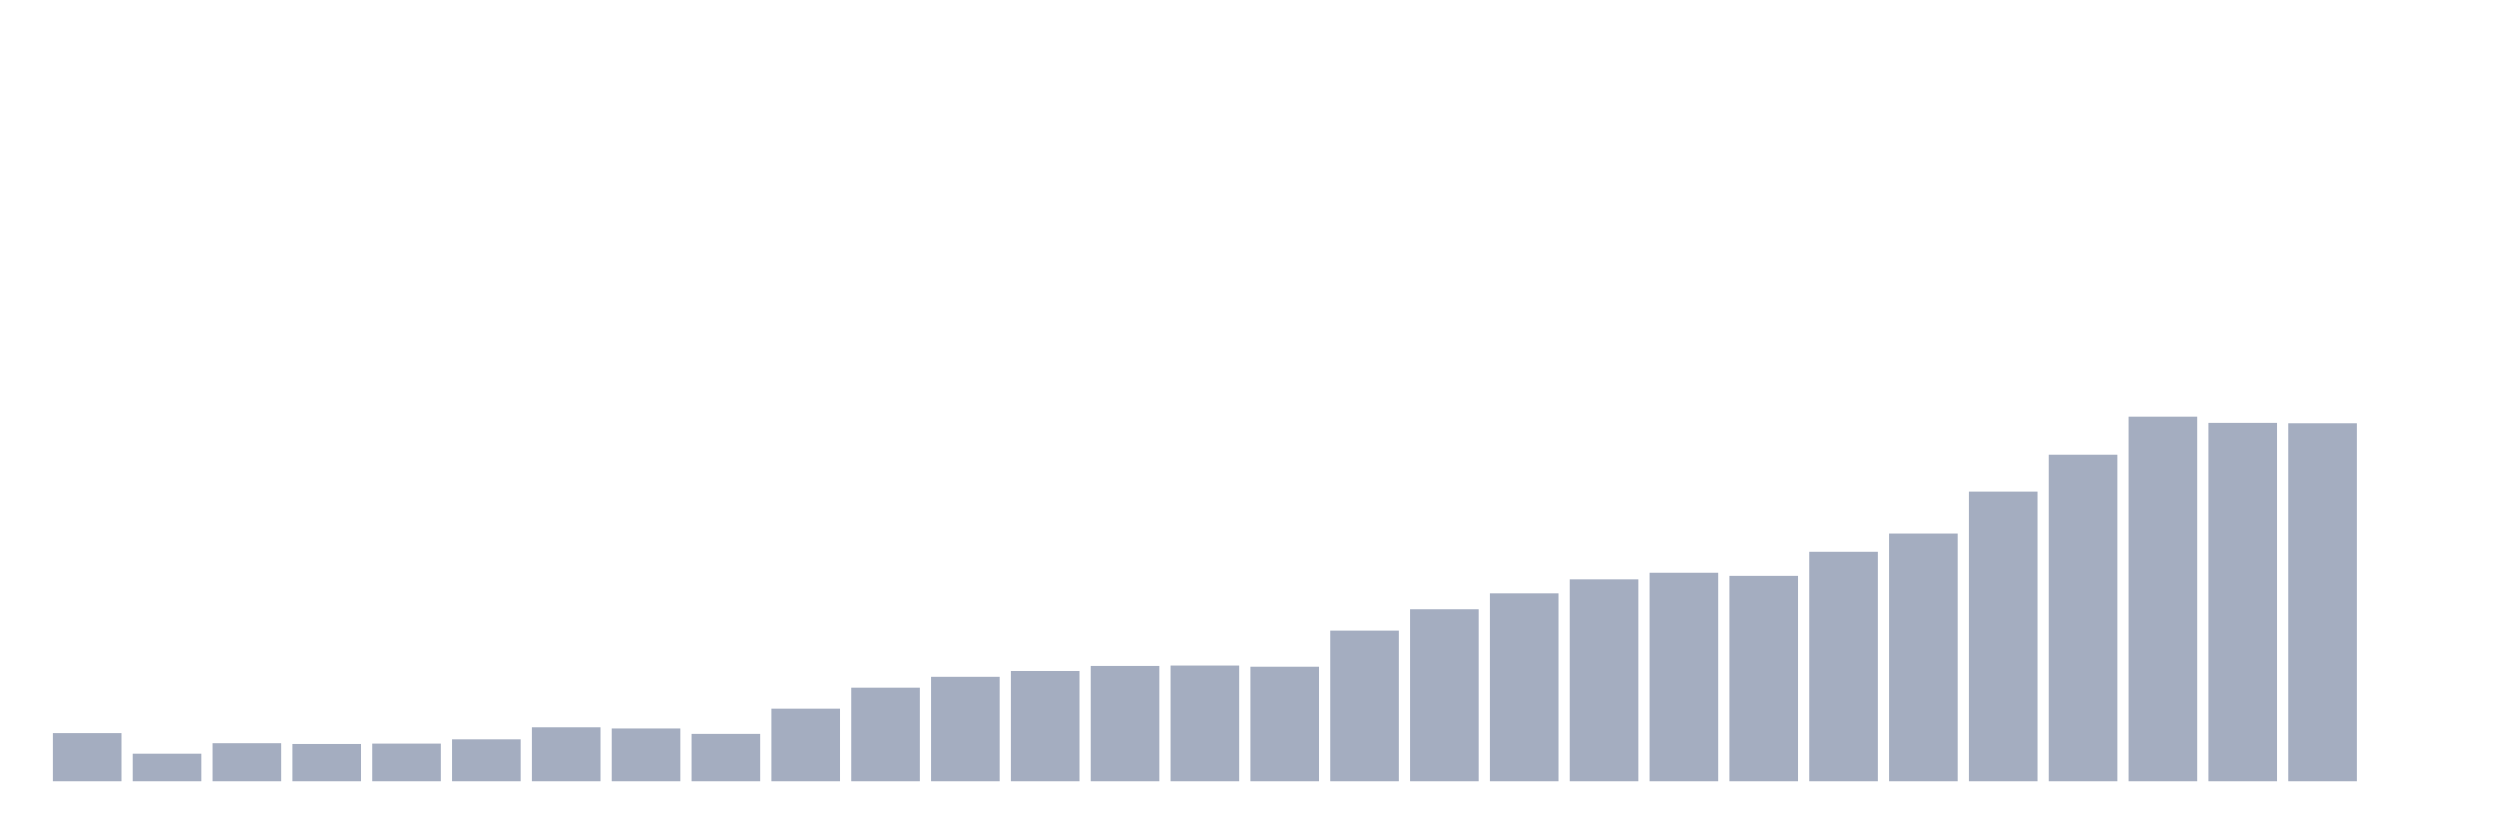 <svg xmlns="http://www.w3.org/2000/svg" viewBox="0 0 480 160"><g transform="translate(10,10)"><rect class="bar" x="0.153" width="13.175" y="130.756" height="9.244" fill="rgb(164,173,192)"></rect><rect class="bar" x="15.482" width="13.175" y="134.707" height="5.293" fill="rgb(164,173,192)"></rect><rect class="bar" x="30.81" width="13.175" y="132.694" height="7.306" fill="rgb(164,173,192)"></rect><rect class="bar" x="46.138" width="13.175" y="132.843" height="7.157" fill="rgb(164,173,192)"></rect><rect class="bar" x="61.466" width="13.175" y="132.769" height="7.231" fill="rgb(164,173,192)"></rect><rect class="bar" x="76.794" width="13.175" y="131.949" height="8.051" fill="rgb(164,173,192)"></rect><rect class="bar" x="92.123" width="13.175" y="129.638" height="10.362" fill="rgb(164,173,192)"></rect><rect class="bar" x="107.451" width="13.175" y="129.862" height="10.138" fill="rgb(164,173,192)"></rect><rect class="bar" x="122.779" width="13.175" y="130.905" height="9.095" fill="rgb(164,173,192)"></rect><rect class="bar" x="138.107" width="13.175" y="126.06" height="13.94" fill="rgb(164,173,192)"></rect><rect class="bar" x="153.436" width="13.175" y="122.034" height="17.966" fill="rgb(164,173,192)"></rect><rect class="bar" x="168.764" width="13.175" y="119.947" height="20.053" fill="rgb(164,173,192)"></rect><rect class="bar" x="184.092" width="13.175" y="118.829" height="21.171" fill="rgb(164,173,192)"></rect><rect class="bar" x="199.42" width="13.175" y="117.859" height="22.141" fill="rgb(164,173,192)"></rect><rect class="bar" x="214.748" width="13.175" y="117.785" height="22.215" fill="rgb(164,173,192)"></rect><rect class="bar" x="230.077" width="13.175" y="118.009" height="21.991" fill="rgb(164,173,192)"></rect><rect class="bar" x="245.405" width="13.175" y="111.076" height="28.924" fill="rgb(164,173,192)"></rect><rect class="bar" x="260.733" width="13.175" y="106.976" height="33.024" fill="rgb(164,173,192)"></rect><rect class="bar" x="276.061" width="13.175" y="103.919" height="36.081" fill="rgb(164,173,192)"></rect><rect class="bar" x="291.39" width="13.175" y="101.235" height="38.765" fill="rgb(164,173,192)"></rect><rect class="bar" x="306.718" width="13.175" y="99.968" height="40.032" fill="rgb(164,173,192)"></rect><rect class="bar" x="322.046" width="13.175" y="100.564" height="39.436" fill="rgb(164,173,192)"></rect><rect class="bar" x="337.374" width="13.175" y="95.942" height="44.058" fill="rgb(164,173,192)"></rect><rect class="bar" x="352.702" width="13.175" y="92.439" height="47.561" fill="rgb(164,173,192)"></rect><rect class="bar" x="368.031" width="13.175" y="84.388" height="55.612" fill="rgb(164,173,192)"></rect><rect class="bar" x="383.359" width="13.175" y="77.306" height="62.694" fill="rgb(164,173,192)"></rect><rect class="bar" x="398.687" width="13.175" y="70" height="70" fill="rgb(164,173,192)"></rect><rect class="bar" x="414.015" width="13.175" y="71.193" height="68.807" fill="rgb(164,173,192)"></rect><rect class="bar" x="429.344" width="13.175" y="71.267" height="68.733" fill="rgb(164,173,192)"></rect><rect class="bar" x="444.672" width="13.175" y="140" height="0" fill="rgb(164,173,192)"></rect></g></svg>
